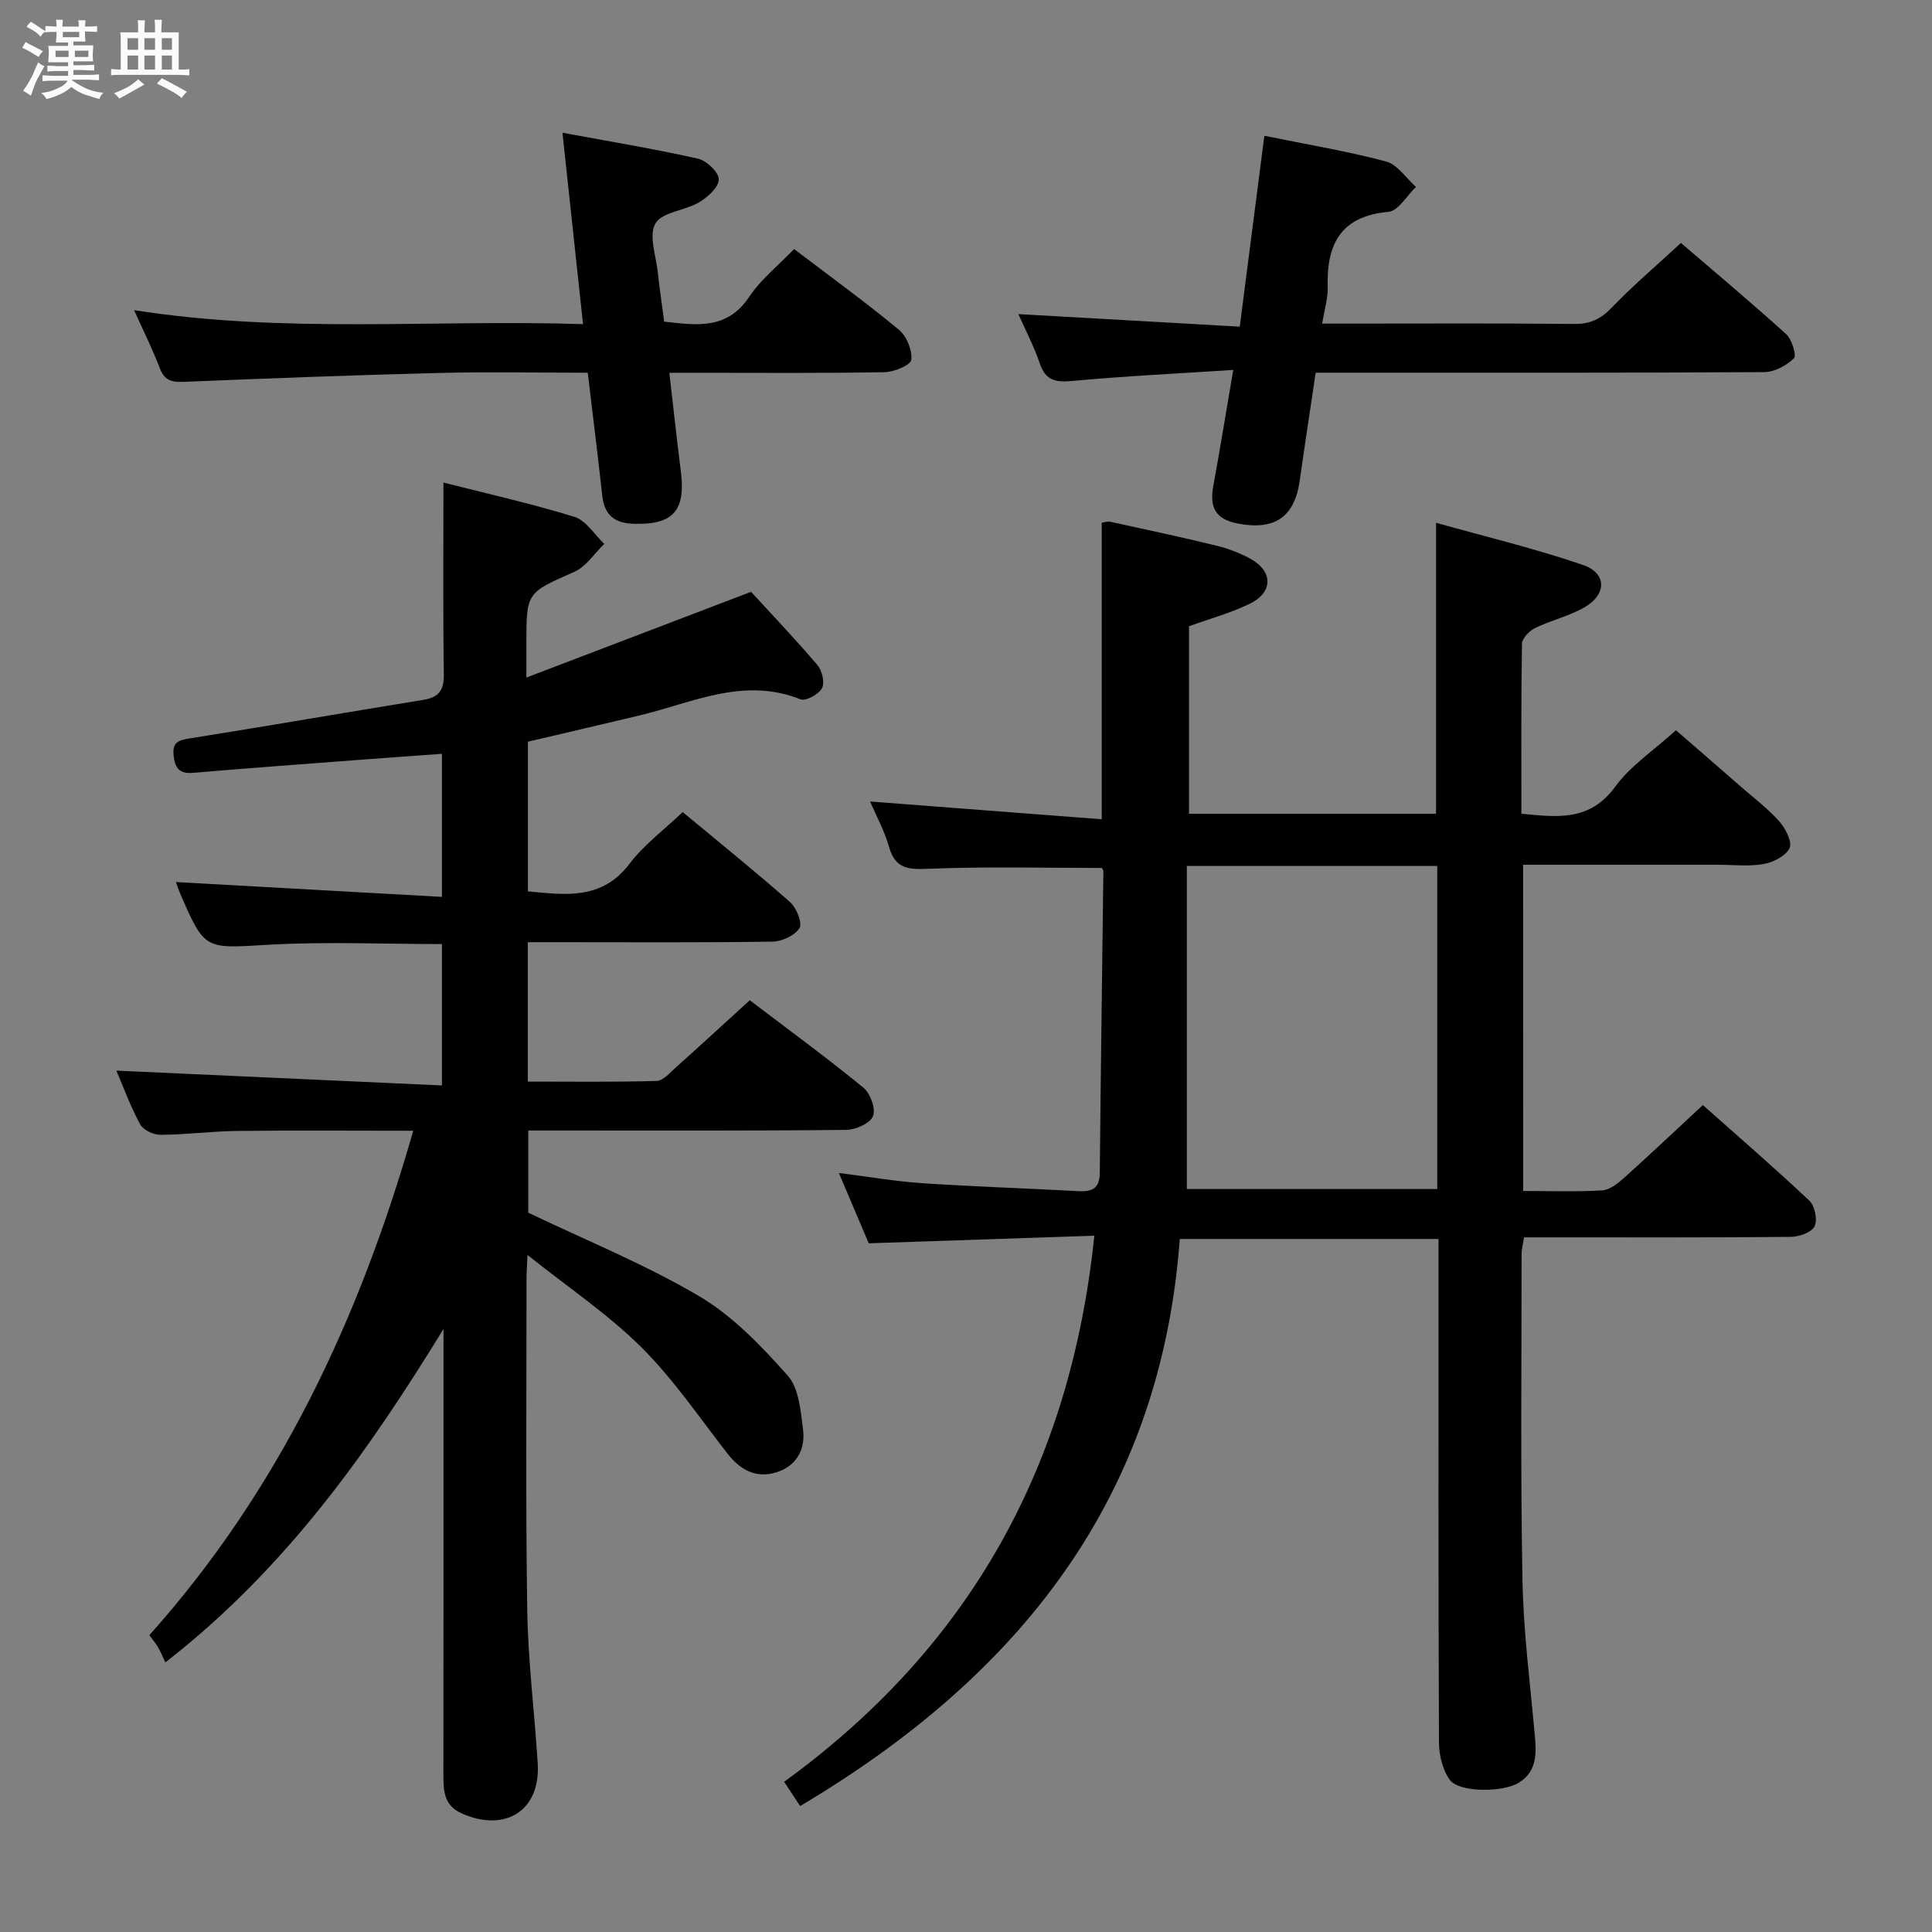 <svg enable-background="new 0 0 400 400" viewBox="0 0 400 400" xmlns="http://www.w3.org/2000/svg"><rect x="0" y="0" width="400" height="400" fill="#808080" stroke="none"/><path d="m6.8 9.5c.6.3 1.3.7 2.1 1.1-.4.4-.7.8-.9 1.2-.7-.4-1.3-.8-1.8-1.1s-1.1-.6-1.6-.8c.2-.4.5-.8.7-1.2.4.2.8.5 1.5.8zm.9 6.9c-.3.6-.5 1.1-.7 1.7s-.4 1.1-.6 1.7c-.6-.4-1.1-.7-1.6-1 .7-1 1.2-1.8 1.5-2.4.3-.5.6-1.1.8-1.7.3-.6.5-1.2.8-1.8.3.3.8.6 1.3.8-.7 1.3-1.2 2.2-1.5 2.7zm.1-11c.4.3 1 .7 1.7 1.1-.5.2-.8.6-1.1 1.1-.5-.6-1-1-1.4-1.2s-.9-.6-1.5-.8c.2-.4.5-.7.9-1.1.5.3.9.6 1.4.9zm10.5 13.1c1 .4 2 .6 3.1.7-.4.4-.7.8-.8 1.3-.9-.2-1.9-.6-3-.9-1-.4-2-.9-2.8-1.6-.5.4-1.1.9-1.9 1.3s-1.9.9-3.3 1.2c-.1-.3-.5-.8-1.1-1.3 1 0 2.1-.3 3.2-.8 1.2-.5 1.9-1 2.3-1.7h-3.2c-.4 0-1 0-2 .1v-1.2c1 0 1.7.1 2 .1h3.3v-1h-2.3c-.2 0-.9 0-2 .1v-1.2c1.2 0 1.9.1 2 .1h2.3v-.8h-4.1c0-.7.1-1.2.1-1.6 0-.5 0-1.1-.1-1.8h4.1v-.7h-2.5c0-.6.1-1.1.1-1.6v-.6h-.5c-.4 0-1 0-1.8.1v-1.3c1.2 0 1.9.1 2.1.1h.2c0-.3 0-.8-.1-1.4h1.4c0 .6-.1 1-.1 1.4h3.4c0-.4 0-.8-.1-1.3h1.5c0 .4-.1.9-.1 1.3.7 0 1.5 0 2.5-.1v1.2c-1 0-1.8-.1-2.5-.1v.6c0 .3 0 .8.1 1.5h-2.5v.8h4.1c0 .7-.1 1.3-.1 1.8s0 1 .1 1.5h-4.1v.8h1.4c.8 0 1.8 0 2.9-.1v1.2c-1 0-1.9-.1-2.8-.1h-1.5v1h3.2c.3 0 1 0 2.1-.1v1.2c-1.1 0-1.8-.1-2.1-.1h-3.4l-.1.1c1.4 1 2.4 1.5 3.4 1.9zm-4.1-6.7v-1.3h-2.7v1.3zm2.2-4.1v-1.1h-3.4v1.1zm1.9 4.1v-1.3h-2.8v1.3z" fill="#fafbfc"/><path d="m37 6.7v2.3 5.4c1 0 1.8 0 2.2-.1v1.3c-.6 0-1.5-.1-2.5-.1h-11.9c-.7 0-1.3 0-1.8.1v-1.3c.5 0 1.1.1 2 .1v-5.2c0-1 0-1.8-.1-2.5h3.7c0-1.3 0-2.1-.1-2.5h1.5c0 .4-.1 1.3-.1 2.5h2.2c0-1.2 0-2.1-.1-2.6h1.5c0 .4-.1 1.3-.1 2.6zm-12.3 13.7c-.3-.4-.7-.8-1.1-1.1 1.1-.4 2.1-.9 2.9-1.3.8-.5 1.5-1 2.1-1.6.4.4.9.8 1.3 1.1-2.5 1.4-4.2 2.4-5.2 2.9zm3.9-10.1v-2.4h-2.2v2.4zm0 4.1v-2.9h-2.2v2.9zm3.5-4.1v-2.4h-2.2v2.4zm0 4.1v-2.9h-2.2v2.9zm.4 2.9 1-1.1c.6.3 1.4.7 2.5 1.3s2 1.1 2.7 1.5c-.4.4-.8.8-1.1 1.3-.8-.8-2.5-1.7-5.1-3zm3.1-7v-2.4h-2.1v2.4zm0 4.1v-2.9h-2.1v2.9z" fill="#fafbfc"/><g fill="#000001"><path d="m315.36 246.58c5.71 0 11.03.2 16.32-.12 1.57-.09 3.25-1.42 4.54-2.57 5.33-4.78 10.53-9.71 16.34-15.1 6.85 6.09 14.6 12.79 22.05 19.8 1.13 1.07 1.73 3.98 1.08 5.3-.62 1.26-3.19 2.17-4.91 2.19-16.49.16-32.99.1-49.49.1-1.82 0-3.64 0-5.75 0-.2 1.31-.51 2.39-.51 3.48 0 22.49-.24 44.99.18 67.48.2 10.78 1.61 21.54 2.57 32.3.34 3.8.38 7.4-3.38 9.68-3.34 2.02-12.34 2.01-14.24-.63-1.5-2.07-2.23-5.14-2.24-7.77-.14-32.66-.09-65.32-.09-97.98 0-1.96 0-3.92 0-6.22-18.03 0-35.58 0-53.57 0-3.97 53.96-33.51 90.63-78.6 117.4-1.21-1.83-2.16-3.29-3.31-5.02 38.39-27.87 59.29-65.34 64.22-113.06-15.74.53-30.95 1.04-46.71 1.57-1.85-4.35-3.9-9.18-6.18-14.56 6.19.78 11.73 1.75 17.3 2.12 10.78.72 21.58 1.06 32.36 1.65 2.83.15 4.33-.6 4.36-3.78.19-20.8.5-41.61.74-62.41 0-.3-.25-.6-.31-.73-12.01 0-23.96-.31-35.87.17-4.19.17-6.89.05-8.19-4.52-.94-3.33-2.65-6.43-3.93-9.41 15.91 1.22 31.78 2.44 47.96 3.68 0-21.16 0-41.07 0-61.39.32-.04 1.12-.34 1.83-.19 7.3 1.58 14.6 3.15 21.86 4.92 2.4.58 4.79 1.48 6.96 2.65 4.83 2.58 4.92 6.99.02 9.38-3.96 1.93-8.29 3.11-12.6 4.67v38.82h51.15c0-19.69 0-39.38 0-60.24 10.27 2.88 20.51 5.33 30.42 8.73 5.02 1.72 4.94 6.17.17 8.85-3.15 1.77-6.82 2.62-10.09 4.21-1.19.58-2.69 2.13-2.71 3.27-.2 11.63-.12 23.27-.12 35.17 7.49.75 14.19 1.58 19.41-5.58 3.17-4.35 7.97-7.5 12.59-11.7 3.99 3.47 8.84 7.66 13.66 11.87 2.63 2.3 5.47 4.43 7.76 7.03 1.27 1.45 2.7 4.23 2.1 5.5-.77 1.63-3.38 2.95-5.4 3.3-3.07.54-6.31.15-9.47.15-13.31 0-26.63 0-40.3 0 .02 22.44.02 44.66.02 67.54zm-69.64-67.3v66.9h51.85c0-22.48 0-44.55 0-66.9-17.15 0-34.04 0-51.85 0z"/><path d="m109.22 259.83c-.12 2.78-.22 3.88-.21 4.98.01 22.83-.2 45.66.15 68.48.16 10.62 1.51 21.22 2.17 31.84.6 9.68-6.65 14.33-15.71 10.33-3.65-1.61-3.82-4.58-3.82-7.87.03-28.99.02-57.98.02-86.98 0-1.82 0-3.63 0-5.45-15.62 25.43-32.57 49.56-57.58 69.02-.5-1.05-.95-2.14-1.53-3.15-.49-.85-1.14-1.6-1.79-2.48 26.88-30.08 43.46-65.38 54.64-104.44-12.6 0-24.51-.1-36.42.04-5.31.06-10.62.77-15.93.8-1.44.01-3.56-1-4.2-2.18-2.03-3.77-3.52-7.84-4.92-11.11 22.28 1.02 44.66 2.04 67.41 3.07 0-10.52 0-19.75 0-29.27-12.05 0-24-.54-35.89.14-13.21.76-13.19 1.24-18.32-10.64-.39-.91-.68-1.86-.86-2.34 18.2 1.01 36.45 2.03 55.07 3.07 0-10.49 0-19.74 0-29.62-5.82.42-11.54.82-17.25 1.26-11.43.87-22.87 1.7-34.3 2.68-2.94.25-3.75-1.13-4.01-3.68-.28-2.81 1.21-3.11 3.52-3.48 16.06-2.55 32.08-5.34 48.14-7.94 3.18-.52 4.34-1.91 4.29-5.25-.19-13.1-.08-26.2-.08-39.75 8.61 2.19 17.97 4.29 27.12 7.1 2.41.74 4.14 3.67 6.18 5.6-2.05 1.97-3.76 4.7-6.2 5.78-9.86 4.37-9.94 4.18-9.93 14.93v6.96c15.92-6.07 30.89-11.79 46.52-17.75 4.21 4.6 9.14 9.76 13.76 15.19.96 1.13 1.54 3.64.92 4.77-.69 1.26-3.36 2.73-4.44 2.3-11.78-4.72-22.4.72-33.35 3.34-7.58 1.81-15.18 3.57-23.09 5.43v30.99c7.73.71 15.28 1.88 21.05-5.73 2.97-3.92 7.1-6.97 10.99-10.69 7.53 6.25 15.01 12.28 22.21 18.62 1.34 1.18 2.62 4.32 1.98 5.38-.93 1.54-3.61 2.79-5.57 2.82-14.99.23-29.99.12-44.99.12-1.8 0-3.6 0-5.69 0v28.86c8.82 0 17.75.12 26.66-.13 1.35-.04 2.75-1.69 3.97-2.78 5.07-4.54 10.07-9.14 15.32-13.93 8.05 6.12 15.95 11.9 23.52 18.09 1.44 1.18 2.61 4.39 2 5.9-.59 1.49-3.59 2.83-5.55 2.85-19.83.21-39.65.13-59.48.13-1.99 0-3.97 0-6.35 0v17.01c11.91 5.71 24.14 10.66 35.38 17.29 6.96 4.1 12.89 10.33 18.34 16.44 2.33 2.62 2.68 7.32 3.17 11.17.54 4.19-1.44 7.65-5.66 8.9-4.1 1.22-7.34-.53-9.96-3.89-5.81-7.46-11.19-15.41-17.85-22.04-6.83-6.79-15-12.27-23.57-19.11z"/><path d="m255.33 76.59c-11.72.76-22.47 1.28-33.18 2.27-3.45.32-5.63.06-6.86-3.59-1.22-3.58-3-6.97-4.45-10.24 15.28.87 30.41 1.72 45.84 2.6 1.77-13.75 3.42-26.5 5.09-39.52 8.76 1.79 17.08 3.17 25.19 5.32 2.37.63 4.15 3.45 6.2 5.27-1.89 1.8-3.66 4.98-5.7 5.16-9.94.9-12.83 6.73-12.57 15.6.07 2.27-.67 4.56-1.15 7.54h5.29c15.65 0 31.31-.09 46.96.07 3.3.03 5.46-1.05 7.72-3.4 4.37-4.54 9.2-8.64 14.31-13.37 6.82 5.86 14.43 12.22 21.77 18.87 1.2 1.08 2.21 4.45 1.62 5.02-1.55 1.5-4.03 2.84-6.14 2.85-28.81.18-57.61.12-86.42.12-1.98 0-3.95 0-6.45 0-1.13 7.61-2.26 14.93-3.29 22.26-1.08 7.7-5.22 10.43-12.85 8.97-4.81-.92-5.84-3.53-5.04-7.87 1.37-7.47 2.58-14.99 4.11-23.93z"/><path d="m121.69 77.17c-10.62 0-20.76-.21-30.89.05-17.62.44-35.23 1.12-52.84 1.84-2.49.1-3.93-.35-4.88-2.84-1.47-3.87-3.33-7.59-5.32-12.01 31.16 4.92 61.99 1.89 92.95 2.9-1.43-13.36-2.79-26.01-4.26-39.63 9.97 1.85 19.07 3.35 28.06 5.37 1.78.4 4.34 2.84 4.31 4.29-.03 1.65-2.31 3.7-4.09 4.75-2.93 1.73-7.64 1.99-9.03 4.38-1.44 2.46.13 6.72.5 10.18.35 3.29.84 6.56 1.31 10.14 6.59.71 12.95 1.82 17.6-5.13 2.45-3.66 6.08-6.54 9.3-9.9 7.52 5.72 14.79 11 21.71 16.72 1.59 1.32 2.78 4.23 2.55 6.22-.13 1.09-3.58 2.53-5.56 2.56-12.82.23-25.65.12-38.48.12-1.79 0-3.59 0-6.05 0 .83 7.18 1.53 13.75 2.37 20.3 1.06 8.28-1.57 11.19-9.71 10.97-4.02-.11-6.13-1.84-6.56-5.9-.9-8.26-1.94-16.49-2.99-25.38z"/></g></svg>